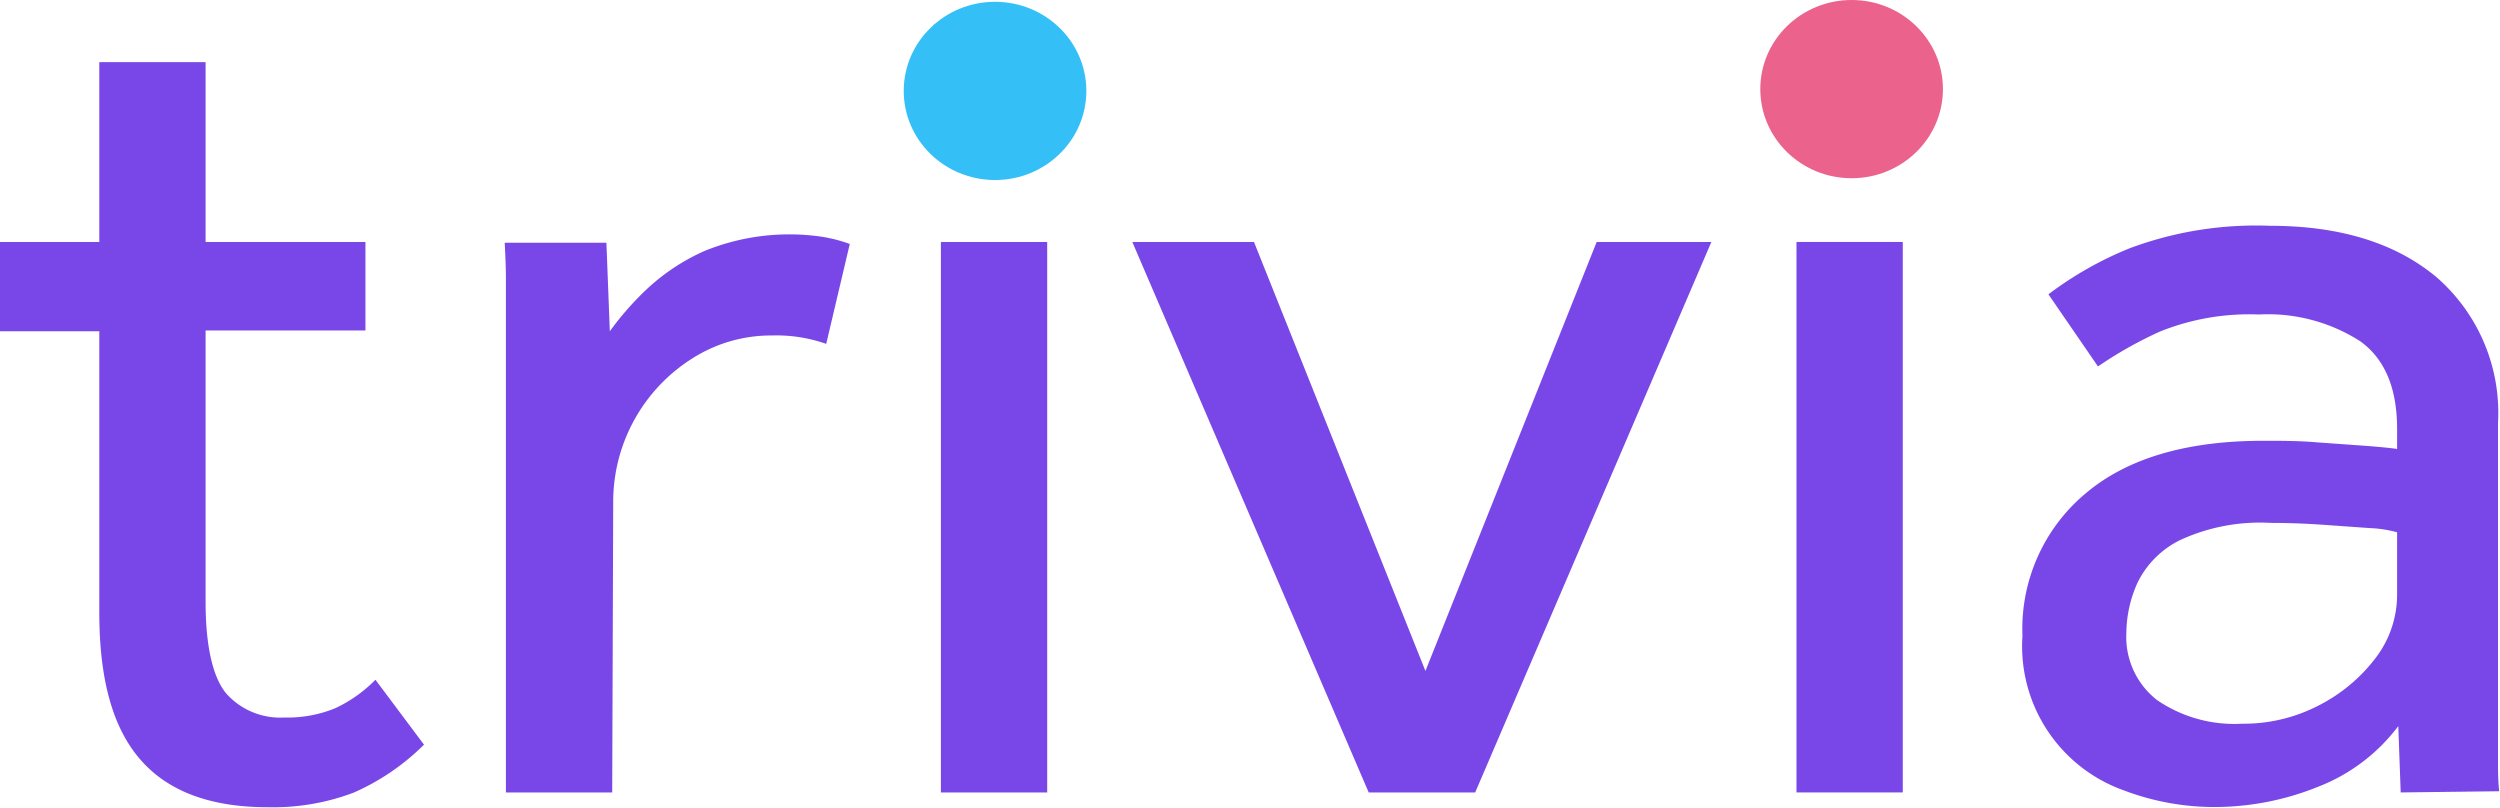 <svg id="Layer_1" data-name="Layer 1" xmlns="http://www.w3.org/2000/svg" viewBox="0 0 125.12 40.43"><defs><style>.cls-1{isolation:isolate;}.cls-2{fill:#7947e8;}.cls-3{fill:#eb628c;}.cls-4{fill:#34c0f7;}</style></defs><g id="trivia" class="cls-1"><g class="cls-1"><path class="cls-2" d="M7.06,56.55V42.47h-5V38h5V29h5.32v9h8v4.43h-8V56c0,2.21.35,3.73,1,4.56a3.61,3.61,0,0,0,2.93,1.24,6.28,6.28,0,0,0,2.57-.47,6.94,6.94,0,0,0,2-1.42l2.43,3.25a11.62,11.62,0,0,1-3.52,2.4,11.4,11.4,0,0,1-4.29.73c-2.88,0-5-.79-6.39-2.39S7.06,59.87,7.06,56.55Z" transform="translate(-2.09 -25.89)"/><path class="cls-2" d="M32.73,65.55H27.41V39.75q0-.53-.06-1.71h5.09l.17,4.43a14.8,14.8,0,0,1,1.81-2.07,10.39,10.39,0,0,1,2.93-1.95,11.25,11.25,0,0,1,5.88-.71,7.44,7.44,0,0,1,1.39.36l-1.18,5a7.51,7.51,0,0,0-2.72-.42,7.34,7.34,0,0,0-4,1.16,8.48,8.48,0,0,0-3.94,7.24Z" transform="translate(-2.09 -25.89)"/><path class="cls-2" d="M48.82,33.13v-6h6v6Zm.36,32.42V38H54.5V65.55Z" transform="translate(-2.09 -25.89)"/><path class="cls-2" d="M70.59,65.55,58.76,38h6.09l8.58,21.47L82,38h5.74L75.92,65.55Z" transform="translate(-2.09 -25.89)"/><path class="cls-2" d="M91.65,33.13v-6h6v6ZM92,65.55V38h5.32V65.55Z" transform="translate(-2.09 -25.89)"/><path class="cls-2" d="M122.24,65.55l-.12-3.32a9.17,9.17,0,0,1-4.05,3.05,13.82,13.82,0,0,1-5.18,1,12.74,12.74,0,0,1-4.47-.82,7.66,7.66,0,0,1-5.11-7.75,8.83,8.83,0,0,1,3.13-7.1c2.09-1.78,5.07-2.66,8.93-2.66.87,0,1.77,0,2.7.08l2.51.18c.75.06,1.24.11,1.48.15v-1q0-3.08-1.86-4.4a8.55,8.55,0,0,0-5.06-1.33,12,12,0,0,0-4.94.85,20.16,20.16,0,0,0-3.11,1.75l-2.48-3.61a17.79,17.79,0,0,1,4.08-2.31,18.08,18.08,0,0,1,7-1.12q5.26,0,8.34,2.57a9,9,0,0,1,3.08,7.31v17c0,.39,0,.86.06,1.42Zm-.18-9.88V52.53a6,6,0,0,0-1.36-.21l-2.4-.17c-.88-.06-1.74-.09-2.57-.09a9.54,9.54,0,0,0-4.53.86,4.66,4.66,0,0,0-2.13,2.13,6.2,6.2,0,0,0-.56,2.51,4,4,0,0,0,1.54,3.37,6.85,6.85,0,0,0,4.26,1.18,8.13,8.13,0,0,0,3.82-.91A8.31,8.31,0,0,0,121,58.8,5.22,5.22,0,0,0,122.06,55.67Z" transform="translate(-2.09 -25.89)"/></g></g><g id="Ellipse_11" data-name="Ellipse 11"><ellipse class="cls-3" cx="92.67" cy="4.46" rx="4.57" ry="4.46"/></g><g id="Ellipse_12" data-name="Ellipse 12"><ellipse class="cls-4" cx="49.8" cy="4.55" rx="4.57" ry="4.46"/></g></svg>